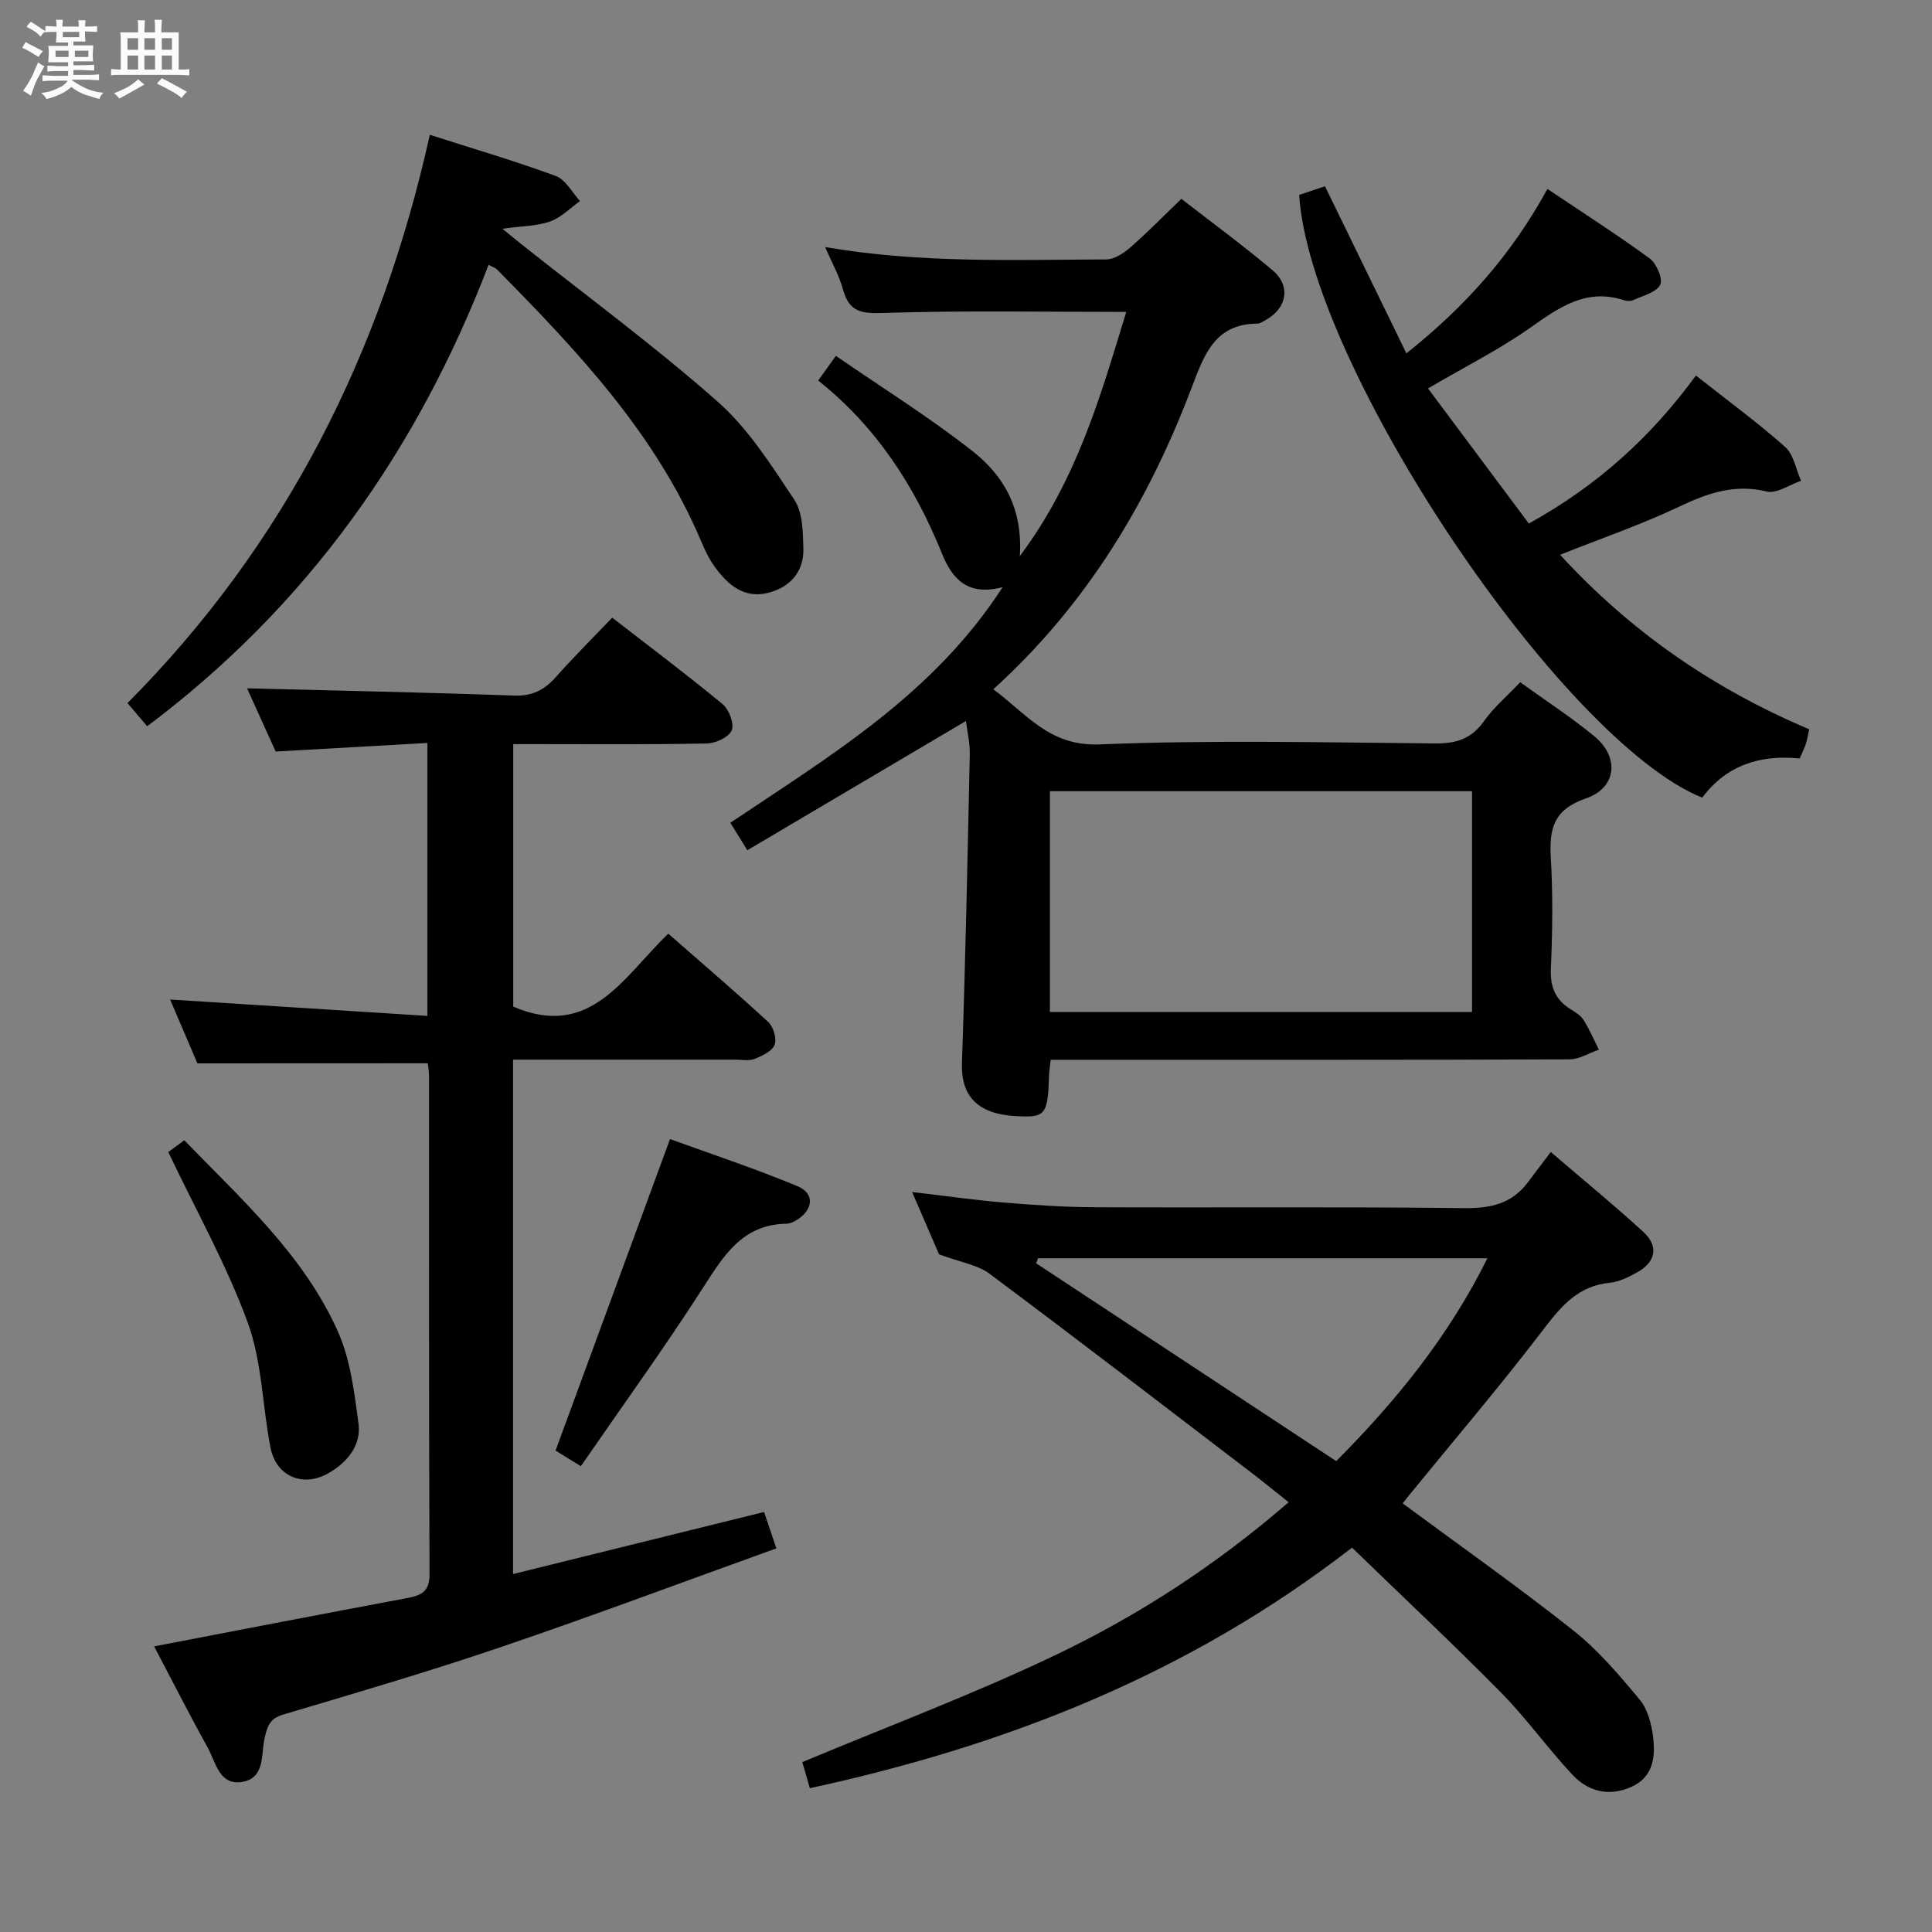 <svg enable-background="new 0 0 400 400" viewBox="0 0 400 400" xmlns="http://www.w3.org/2000/svg"><rect x="0" y="0" width="400" height="400" fill="#808080" stroke="none"/><path d="m6.8 9.5c.6.3 1.3.7 2.1 1.1-.4.4-.7.8-.9 1.2-.7-.4-1.3-.8-1.8-1.1s-1.1-.6-1.6-.8c.2-.4.5-.8.7-1.2.4.2.8.5 1.5.8zm.9 6.9c-.3.6-.5 1.1-.7 1.7s-.4 1.1-.6 1.7c-.6-.4-1.1-.7-1.6-1 .7-1 1.2-1.8 1.5-2.4.3-.5.6-1.1.8-1.7.3-.6.5-1.2.8-1.8.3.3.8.6 1.3.8-.7 1.3-1.2 2.2-1.5 2.7zm.1-11c.4.3 1 .7 1.7 1.1-.5.2-.8.6-1.1 1.1-.5-.6-1-1-1.4-1.2s-.9-.6-1.5-.8c.2-.4.5-.7.9-1.1.5.3.9.6 1.4.9zm10.5 13.1c1 .4 2 .6 3.1.7-.4.4-.7.8-.8 1.3-.9-.2-1.9-.6-3-.9-1-.4-2-.9-2.8-1.6-.5.4-1.1.9-1.9 1.3s-1.9.9-3.3 1.2c-.1-.3-.5-.8-1.1-1.3 1 0 2.1-.3 3.2-.8 1.2-.5 1.9-1 2.3-1.7h-3.2c-.4 0-1 0-2 .1v-1.2c1 0 1.7.1 2 .1h3.3v-1h-2.3c-.2 0-.9 0-2 .1v-1.2c1.2 0 1.9.1 2 .1h2.3v-.8h-4.1c0-.7.1-1.2.1-1.6 0-.5 0-1.1-.1-1.8h4.1v-.7h-2.5c0-.6.1-1.1.1-1.6v-.6h-.5c-.4 0-1 0-1.8.1v-1.3c1.2 0 1.9.1 2.1.1h.2c0-.3 0-.8-.1-1.4h1.4c0 .6-.1 1-.1 1.4h3.4c0-.4 0-.8-.1-1.3h1.5c0 .4-.1.9-.1 1.3.7 0 1.5 0 2.5-.1v1.2c-1 0-1.8-.1-2.5-.1v.6c0 .3 0 .8.1 1.5h-2.5v.8h4.1c0 .7-.1 1.3-.1 1.8s0 1 .1 1.5h-4.1v.8h1.4c.8 0 1.8 0 2.9-.1v1.2c-1 0-1.9-.1-2.8-.1h-1.5v1h3.2c.3 0 1 0 2.1-.1v1.2c-1.1 0-1.8-.1-2.1-.1h-3.4l-.1.1c1.4 1 2.4 1.5 3.4 1.9zm-4.1-6.7v-1.3h-2.7v1.3zm2.2-4.1v-1.1h-3.4v1.1zm1.9 4.1v-1.3h-2.8v1.3z" fill="#fafbfc"/><path d="m37 6.7v2.3 5.4c1 0 1.8 0 2.2-.1v1.3c-.6 0-1.5-.1-2.5-.1h-11.9c-.7 0-1.3 0-1.8.1v-1.3c.5 0 1.1.1 2 .1v-5.2c0-1 0-1.8-.1-2.5h3.7c0-1.3 0-2.1-.1-2.5h1.5c0 .4-.1 1.3-.1 2.5h2.2c0-1.2 0-2.1-.1-2.6h1.5c0 .4-.1 1.3-.1 2.6zm-12.3 13.7c-.3-.4-.7-.8-1.1-1.1 1.1-.4 2.1-.9 2.9-1.3.8-.5 1.5-1 2.1-1.6.4.4.9.8 1.3 1.1-2.5 1.4-4.2 2.4-5.2 2.9zm3.9-10.1v-2.4h-2.2v2.4zm0 4.1v-2.9h-2.2v2.9zm3.5-4.1v-2.4h-2.2v2.4zm0 4.1v-2.9h-2.2v2.9zm.4 2.9 1-1.1c.6.3 1.4.7 2.5 1.3s2 1.1 2.7 1.5c-.4.4-.8.8-1.1 1.3-.8-.8-2.5-1.7-5.1-3zm3.1-7v-2.4h-2.1v2.4zm0 4.1v-2.9h-2.1v2.9z" fill="#fafbfc"/><g fill="#000001"><path d="m169.39 78.78c1.22-1.7 2.16-3 3.67-5.1 9.65 6.65 19.39 12.72 28.35 19.77 6.25 4.92 10.39 11.69 9.73 21.69 11.86-15.85 16.73-33.24 22.04-50.56-16.99 0-33.58-.32-50.15.21-4.53.15-7.19-.09-8.48-4.8-.8-2.94-2.35-5.67-3.71-8.84 19.69 3.39 38.97 2.63 58.21 2.56 1.69-.01 3.62-1.31 5-2.51 3.5-3.05 6.74-6.38 10.54-10.03 6.16 4.79 12.71 9.58 18.9 14.8 3.81 3.22 2.96 7.82-1.38 10.25-.58.32-1.21.78-1.82.78-8.75.08-10.95 6.37-13.53 13.16-8.95 23.6-21.64 44.9-41.11 62.55 6.89 5.05 11.57 11.83 21.99 11.41 23.12-.94 46.3-.4 69.46-.2 4.38.04 7.56-.94 10.16-4.63 1.98-2.82 4.71-5.12 7.48-8.04 5.18 3.74 10.47 7.17 15.31 11.15 5.29 4.34 4.72 10.7-1.72 12.91-6.69 2.3-7.61 6.29-7.25 12.32.45 7.64.34 15.33.01 22.98-.16 3.78.97 6.39 4.08 8.34.98.61 2.09 1.28 2.68 2.21 1.22 1.95 2.14 4.09 3.18 6.16-2.03.7-4.06 2-6.1 2.01-33.82.13-67.64.09-101.46.09-1.95 0-3.89 0-5.93 0-.17 1.49-.31 2.29-.34 3.1-.27 8.4-.69 8.92-7.02 8.55-7.87-.46-11.25-4.24-11.02-11.01.73-21.27 1.17-42.56 1.62-63.84.05-2.46-.55-4.94-.8-6.94-14.97 8.85-29.99 17.73-45.25 26.75-1.52-2.45-2.37-3.83-3.52-5.68 20.56-13.82 41.97-26.51 56.38-48.79-7.25 1.92-10.45-1.72-12.54-6.89-5.64-13.97-13.58-26.29-25.66-35.89zm47.98 130.74h87.4c0-15.38 0-30.45 0-45.71-29.24 0-58.26 0-87.4 0z"/><path d="m40.87 220.16c-1.72-4.03-3.79-8.86-5.65-13.22 17.62 1.12 35.24 2.24 53.27 3.39 0-19.36 0-37.43 0-56.51-10.28.58-20.47 1.16-31.41 1.78-1.96-4.32-4.16-9.17-5.93-13.09 18.48.47 36.88.84 55.27 1.5 3.74.13 6.25-1.12 8.62-3.79 3.64-4.1 7.54-7.98 11.71-12.34 7.74 6 15.43 11.77 22.84 17.89 1.34 1.11 2.47 4.05 1.91 5.42-.58 1.42-3.31 2.71-5.13 2.74-11.99.24-24 .13-36 .13-1.3 0-2.59 0-4.11 0v54.35c16.02 6.89 22.85-6.24 32.1-15.1 7.08 6.2 14 12.11 20.69 18.28 1.07.99 1.81 3.45 1.33 4.71-.51 1.33-2.56 2.3-4.13 2.93-1.16.47-2.63.16-3.96.16-13.5.01-27 0-40.5 0-1.79 0-3.58 0-5.57 0v106.5c17.37-4.3 34.51-8.53 51.97-12.85.74 2.2 1.42 4.19 2.55 7.53-19.16 6.9-37.93 13.94-56.89 20.39-14.93 5.08-30.07 9.52-45.19 14.01-2.82.84-3.3 2.39-3.87 4.87-.77 3.33.14 8.23-4.56 9.07-4.82.86-5.52-3.99-7.19-7-3.84-6.95-7.44-14.04-11.13-21.05 17.73-3.4 35.07-6.75 52.43-10.01 2.92-.55 4.6-1.33 4.59-4.96-.15-34.33-.09-68.66-.1-102.99 0-.96-.17-1.92-.25-2.76-15.86.02-31.42.02-47.71.02z"/><path d="m194.42 259.7c-1.31-3.03-3.34-7.72-5.58-12.91 6.64.78 12.79 1.66 18.97 2.18 6.29.53 12.61.95 18.92.98 25.49.11 50.99-.12 76.48.18 5.41.06 9.74-.9 13.05-5.26 1.51-1.99 3.01-3.98 4.81-6.36 7.14 6.12 13.3 11.16 19.15 16.53 3.27 3.01 2.61 6.27-1.35 8.43-1.73.95-3.65 1.92-5.56 2.11-6.43.62-9.95 4.66-13.63 9.49-8.96 11.75-18.57 23.01-27.91 34.47-.51.62-1 1.26-1.36 1.72 11.91 8.8 23.88 17.24 35.34 26.32 5.15 4.08 9.52 9.24 13.74 14.33 1.67 2.01 2.46 5.11 2.78 7.81.47 4.03.03 8.15-4.42 10.19-4.67 2.14-9.01 1.05-12.33-2.5-5.11-5.47-9.48-11.63-14.72-16.95-10.02-10.16-20.45-19.93-30.88-30.04-33.79 26.19-71.51 40.96-112.25 49.81-.64-2.2-1.17-4.06-1.56-5.4 17.78-7.45 35.62-14.12 52.73-22.32 17.1-8.19 33.03-18.57 47.96-31.49-2.61-2.07-4.98-4.02-7.42-5.89-18.12-13.84-36.19-27.75-54.46-41.38-2.5-1.9-6.03-2.39-10.5-4.05zm113.53.81c-31.39 0-62.22 0-93.04 0-.13.35-.26.69-.39 1.04 20.61 13.59 41.22 27.18 62.13 40.96 12.59-12.65 23.35-25.98 31.3-42z"/><path d="m351.12 77.75c6.55 5.17 12.75 9.7 18.46 14.77 1.78 1.58 2.25 4.64 3.31 7.02-2.39.81-5.05 2.73-7.12 2.22-6.68-1.62-12.23.35-18.12 3.14-7.78 3.69-15.97 6.51-24.65 9.96 14.54 15.86 31.68 27.72 51.58 36.13-.28 1.24-.42 2.18-.72 3.07-.31.94-.77 1.83-1.27 2.98-8.12-.84-15.13 1.35-20.17 8.11-29.26-11.88-81.11-89.33-83.45-124.79 1.75-.59 3.57-1.2 5.35-1.8 5.64 11.57 11.15 22.87 16.86 34.6 12.12-9.64 21.68-20.31 29.2-34.04 7.38 4.95 14.45 9.47 21.2 14.42 1.41 1.04 2.76 4.27 2.14 5.44-.85 1.59-3.57 2.23-5.55 3.15-.55.25-1.37.22-1.97.02-7.79-2.53-13.39 1.48-19.36 5.69-6.35 4.48-13.37 8-21.19 12.58 6.93 9.28 13.87 18.58 20.88 27.97 14.3-7.9 25.36-18.01 34.59-30.64z"/><path d="m88.99 27.91c9.08 2.91 17.69 5.43 26.09 8.53 2.03.75 3.36 3.4 5.01 5.18-2.05 1.46-3.92 3.44-6.21 4.24-2.76.97-5.86.94-9.87 1.5 1.68 1.37 2.72 2.23 3.77 3.07 13.67 10.85 27.77 21.22 40.83 32.75 6.34 5.6 11.1 13.16 15.86 20.31 1.73 2.6 1.75 6.58 1.86 9.96.17 4.99-2.83 8.22-7.47 9.33-4.86 1.16-8.24-1.76-10.88-5.43-1.16-1.6-2.04-3.44-2.81-5.28-9.42-22.28-25.65-39.43-42.28-56.29-.33-.33-.84-.47-1.73-.95-14.7 38.32-37.47 70.62-70.69 95.53-1.2-1.41-2.46-2.89-4.08-4.79 32.64-32.81 52.53-72.33 62.6-117.66z"/><path d="m120.26 303.56c-2.72-1.68-4.4-2.71-5.24-3.23 7.89-21.48 15.64-42.57 23.7-64.5 8.25 3 17.45 6.05 26.38 9.75 3.59 1.49 3.31 4.77-.01 6.93-.67.44-1.52.83-2.29.85-9.12.15-12.99 6.64-17.3 13.34-7.97 12.39-16.62 24.35-25.24 36.86z"/><path d="m34.84 238.52c.43-.31 1.74-1.28 3.32-2.44 11.89 12.29 24.66 23.71 31.74 39.46 2.64 5.86 3.45 12.67 4.32 19.15.59 4.44-2.13 7.88-5.98 10.19-5.32 3.19-11.05.94-12.24-5.18-1.68-8.61-1.74-17.74-4.7-25.85-4.34-11.89-10.63-23.07-16.46-35.33z"/></g></svg>